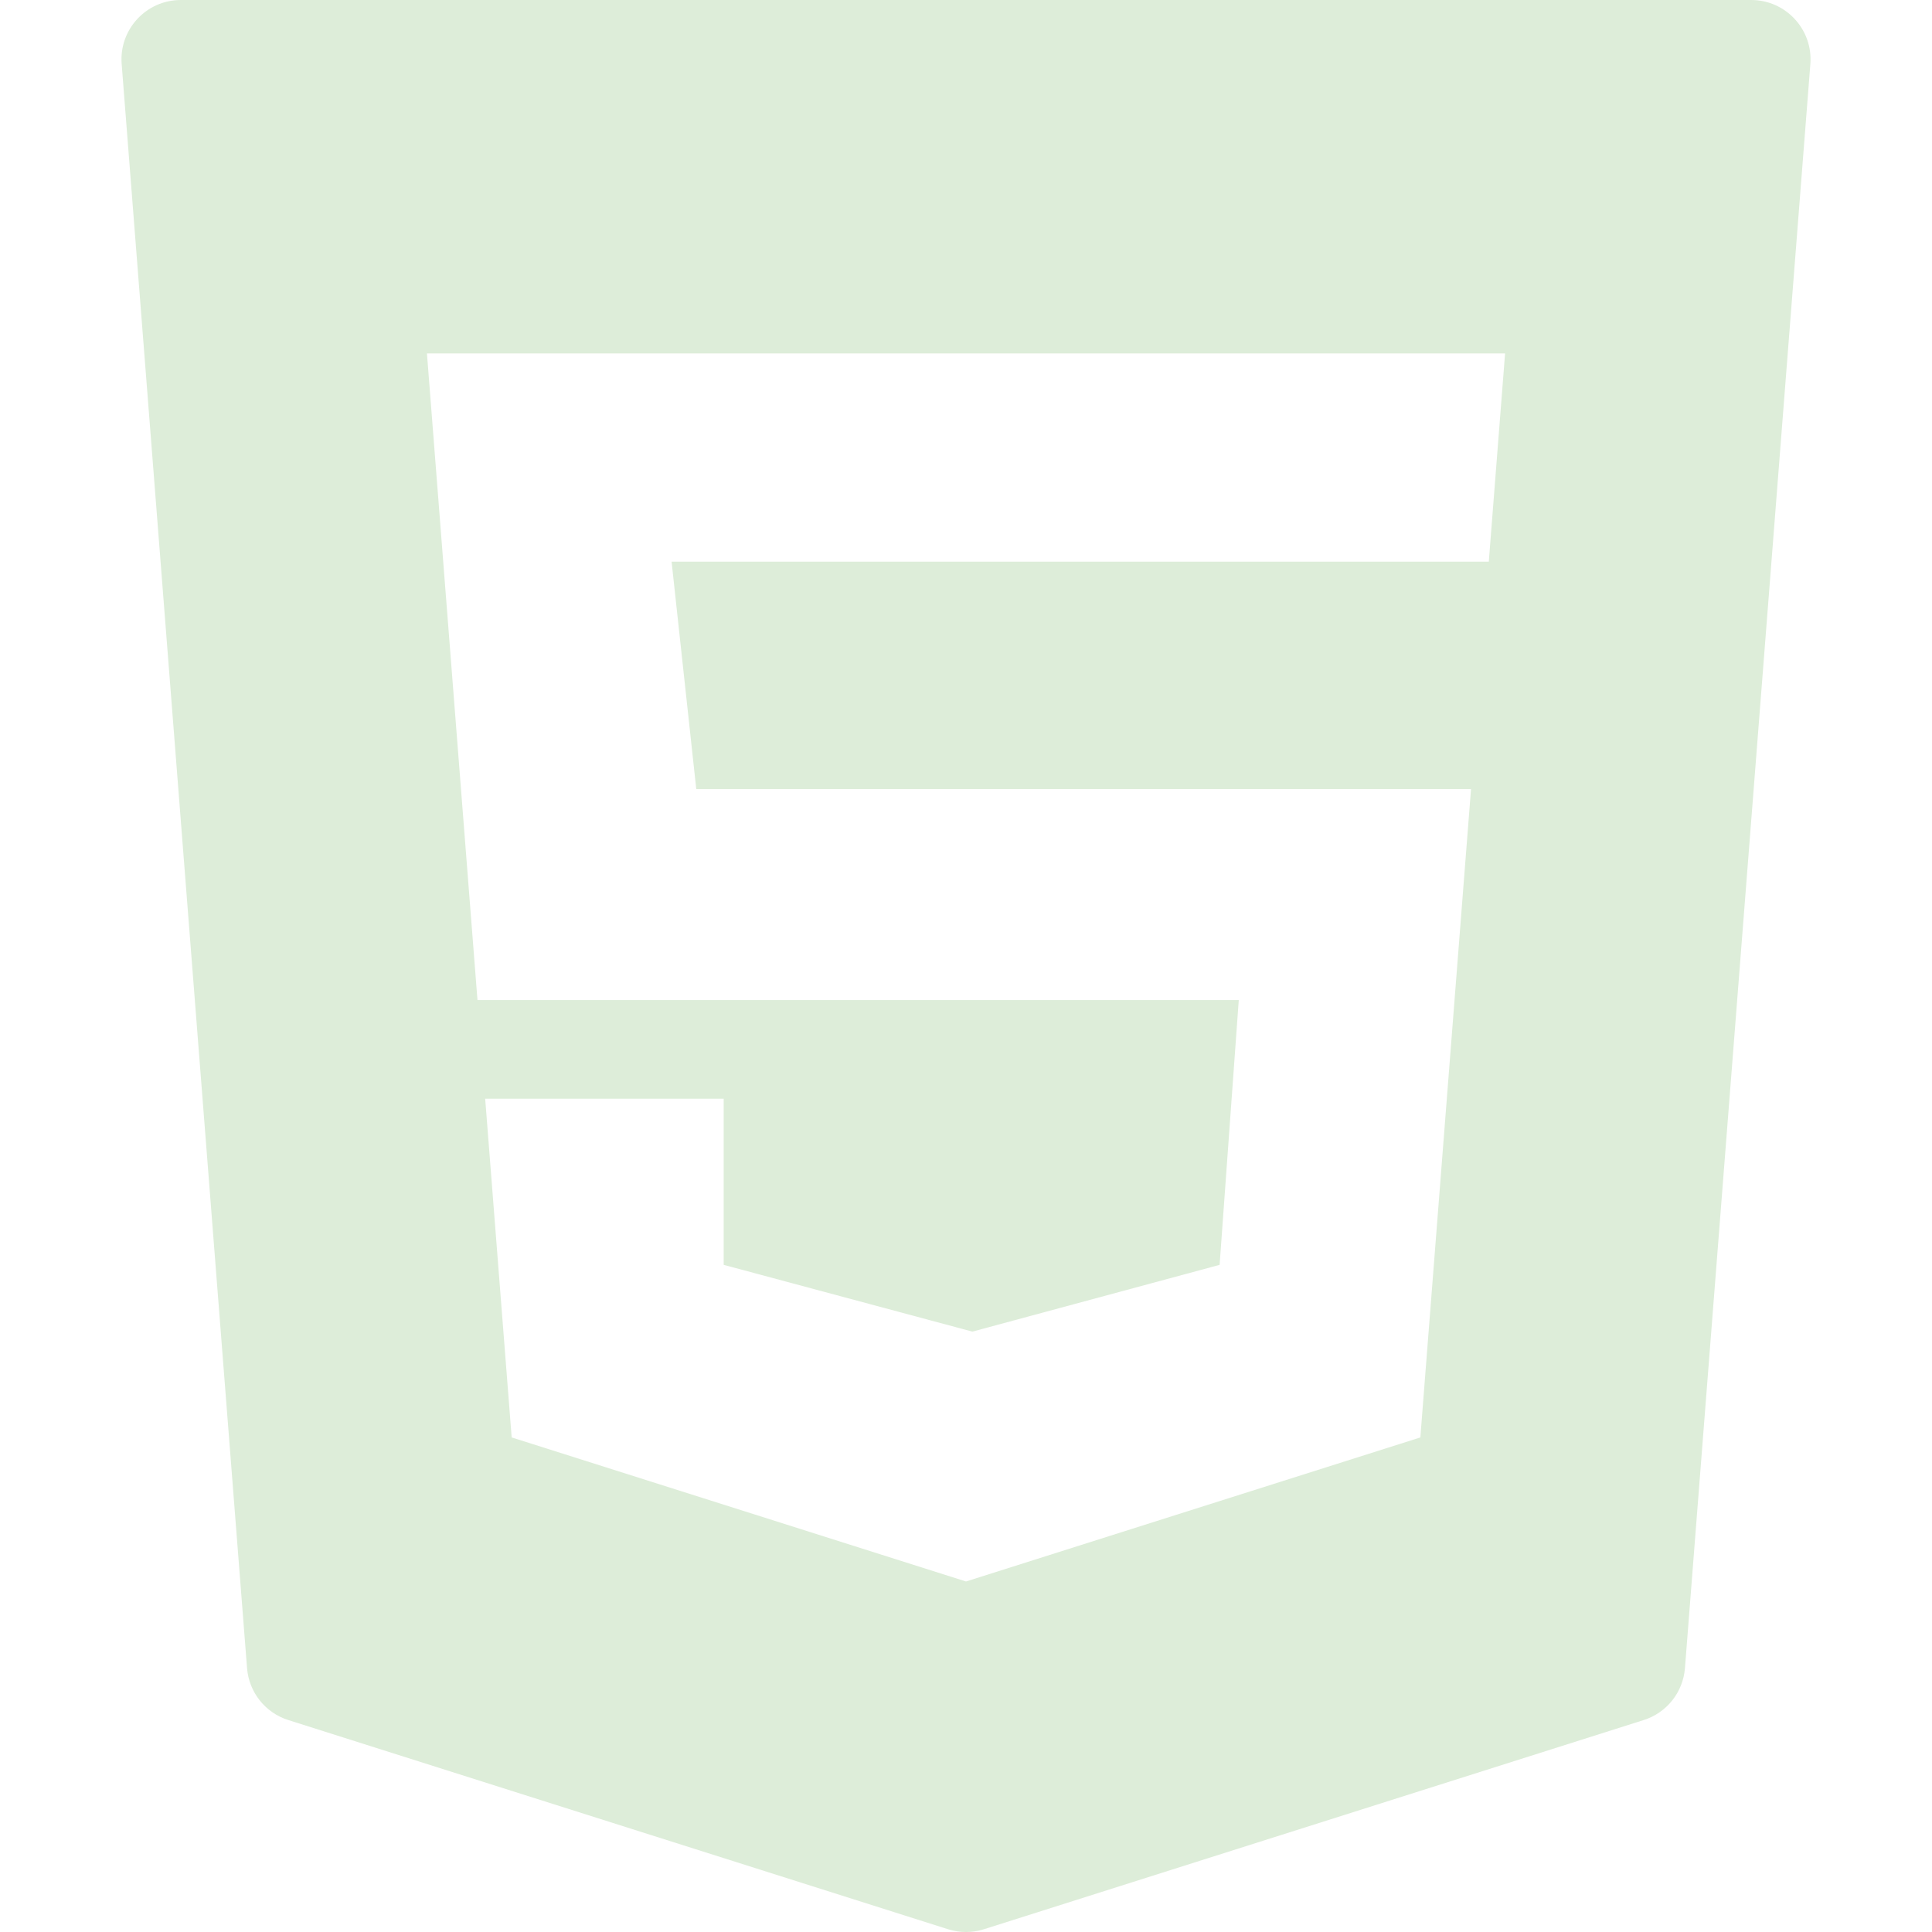 <svg width="70" height="70" viewBox="0 0 70 70" fill="none" xmlns="http://www.w3.org/2000/svg">
<g clip-path="url(#clip0)">
<path d="M4.408 2.317L8.951 60.439C9.019 61.311 9.61 62.056 10.444 62.32L34.35 69.9C34.773 70.034 35.227 70.034 35.65 69.9L59.556 62.32C60.39 62.056 60.981 61.311 61.049 60.439L65.593 2.317C65.69 1.068 64.703 0 63.449 0H6.551C5.298 0 4.31 1.068 4.408 2.317ZM53.942 20.35H24.333L25.227 28.59H53.298L51.462 52.081L35 57.3L18.539 52.081L17.579 39.809H26.22V45.828L35.231 48.247L44.189 45.828L44.883 36.234H17.3L15.469 12.805H54.532L53.942 20.35Z" fill="#DDEDD9"/>
</g>
<defs>
<clipPath id="clip0">
<rect width="70" height="70" fill="white"/>
</clipPath>
</defs>
</svg>
